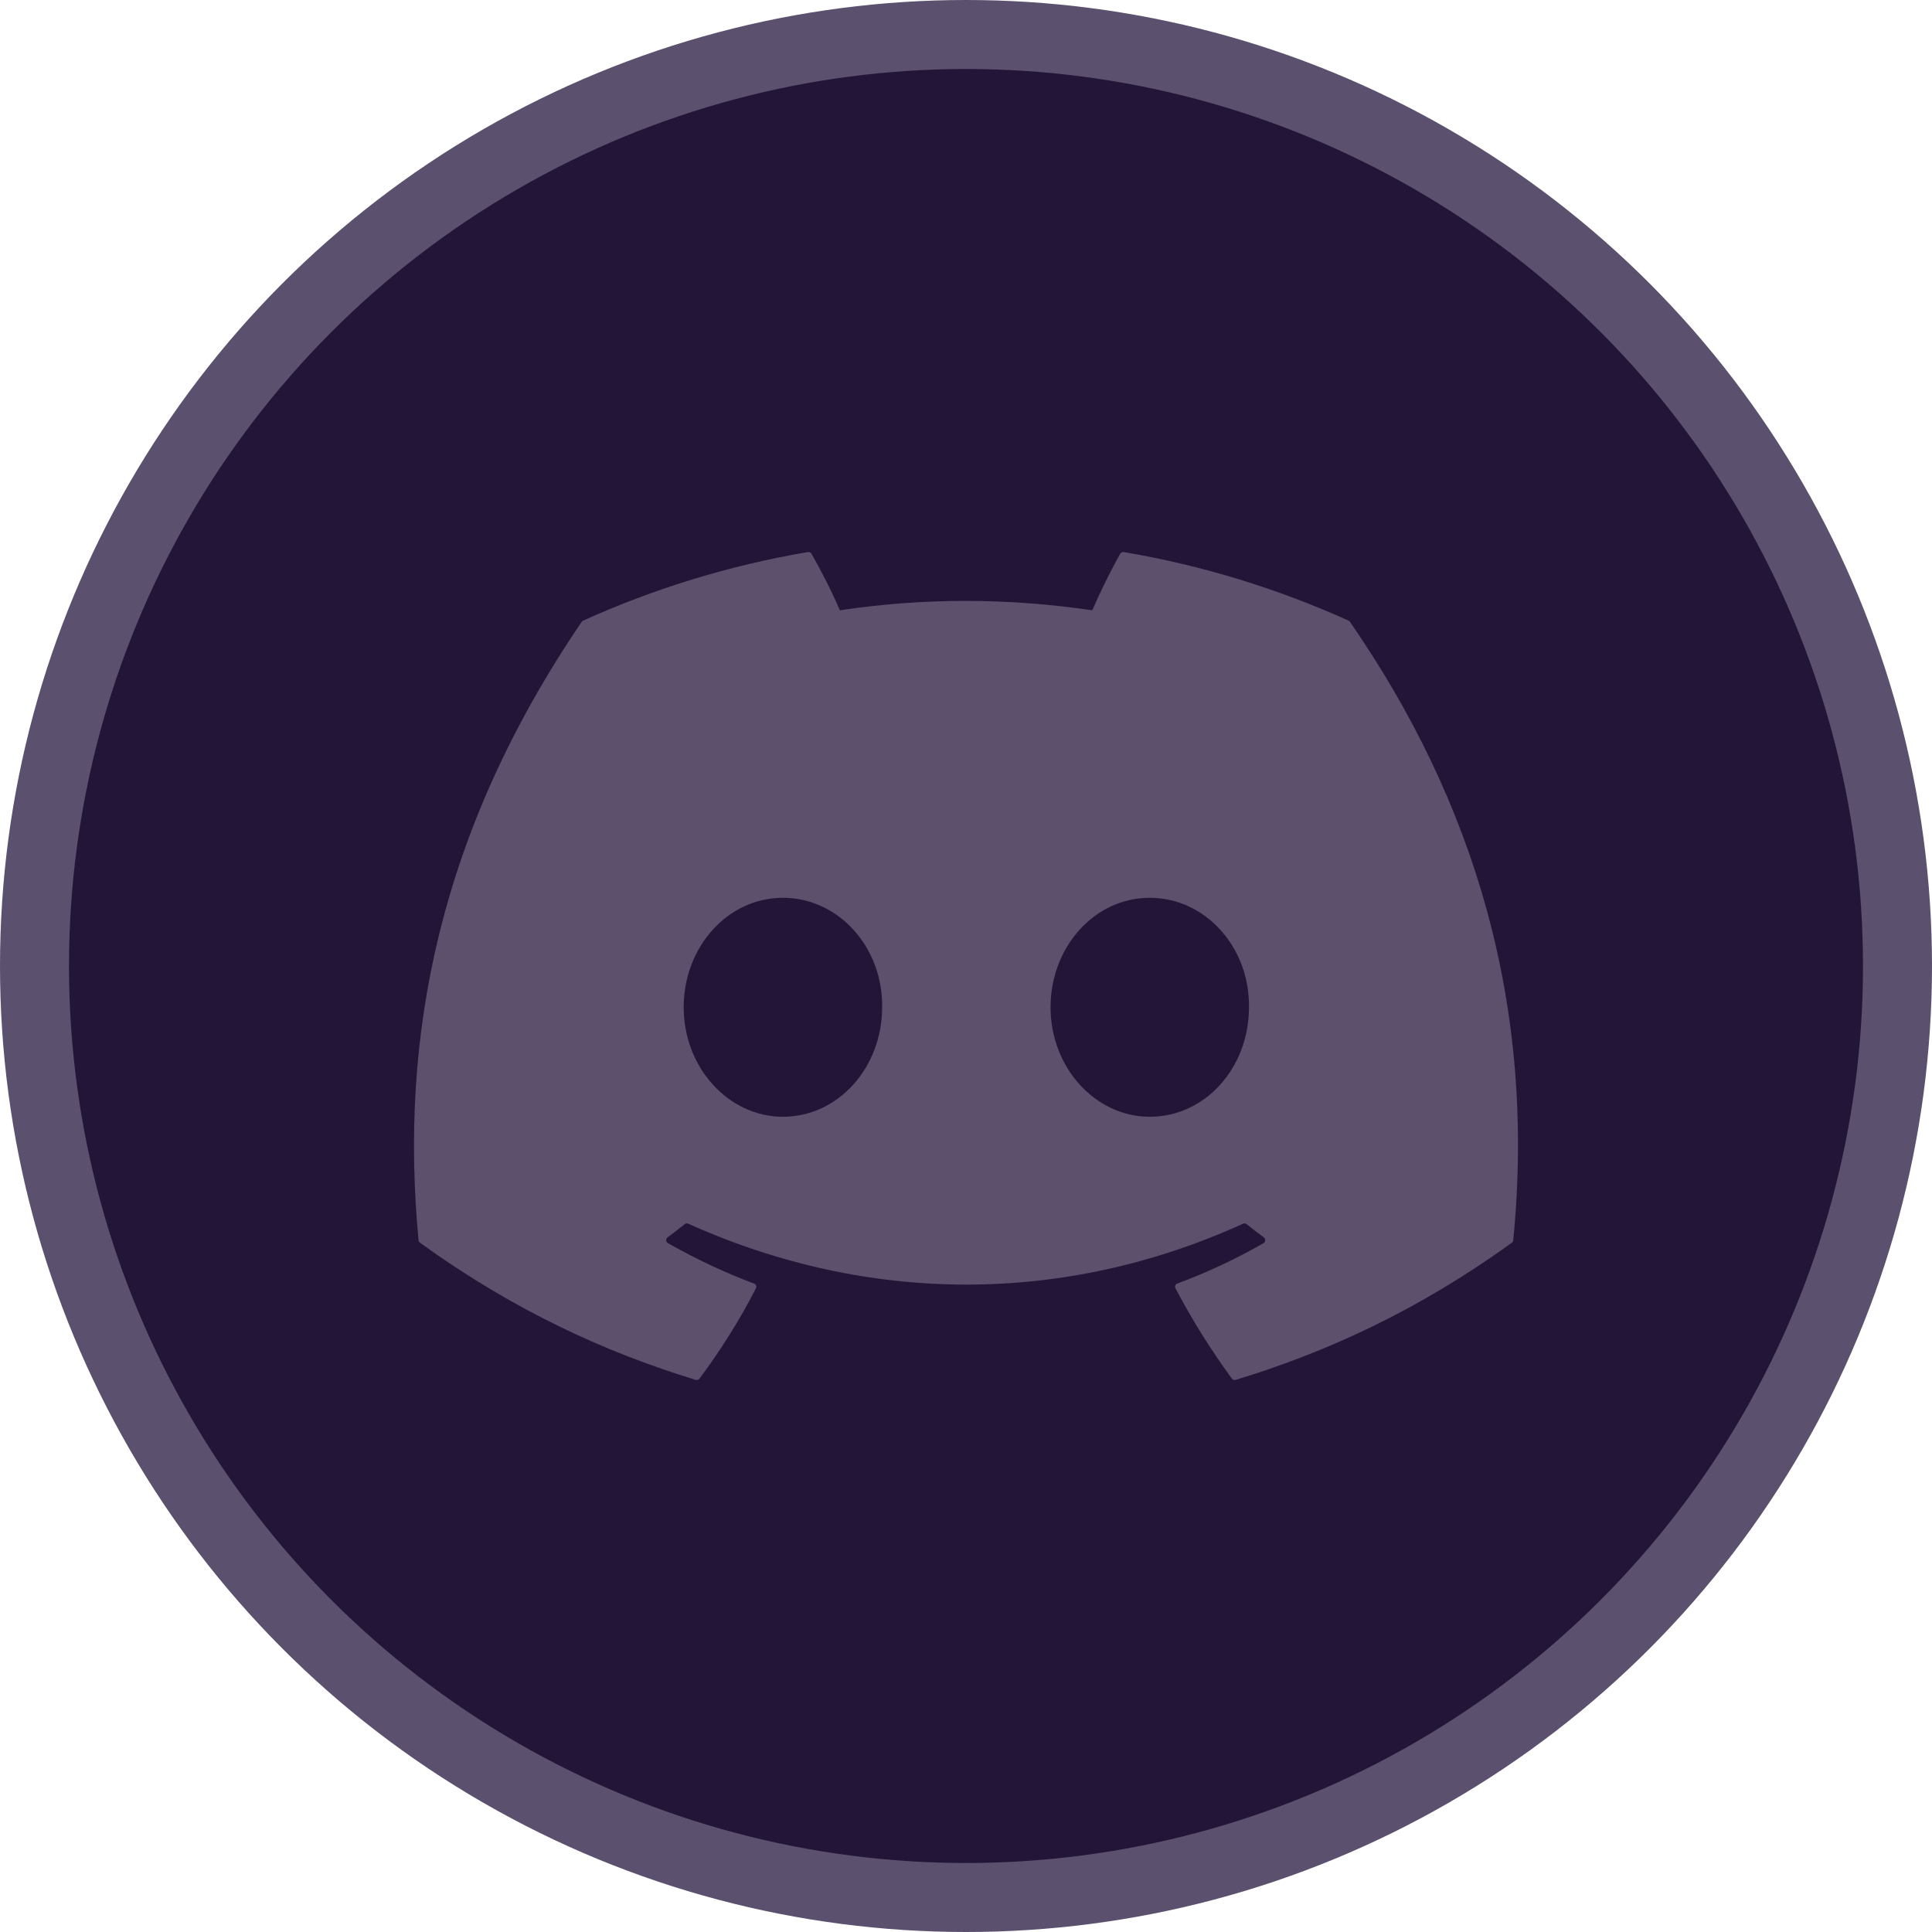 <svg width="56" height="56" viewBox="0 0 56 56" fill="none" xmlns="http://www.w3.org/2000/svg">
<circle cx="28" cy="28" r="27" fill="#231538" stroke="#5B506D" stroke-width="2"/>
<path opacity="0.3" d="M39.089 17.989C37.05 17.069 34.863 16.39 32.576 16.002C32.534 15.994 32.493 16.013 32.471 16.05C32.19 16.543 31.878 17.185 31.66 17.69C29.201 17.327 26.754 17.327 24.344 17.69C24.126 17.174 23.803 16.543 23.521 16.05C23.499 16.014 23.458 15.995 23.416 16.002C21.131 16.389 18.943 17.067 16.903 17.989C16.885 17.997 16.87 18.009 16.86 18.026C12.711 24.124 11.575 30.073 12.132 35.947C12.135 35.976 12.151 36.004 12.174 36.021C14.911 37.999 17.562 39.2 20.164 39.996C20.206 40.008 20.25 39.993 20.277 39.959C20.892 39.132 21.441 38.26 21.911 37.343C21.939 37.289 21.913 37.226 21.856 37.204C20.985 36.88 20.157 36.483 19.36 36.034C19.297 35.998 19.291 35.909 19.349 35.866C19.517 35.743 19.685 35.614 19.845 35.484C19.874 35.46 19.915 35.455 19.949 35.47C25.186 37.823 30.855 37.823 36.031 35.47C36.065 35.454 36.105 35.459 36.135 35.483C36.295 35.613 36.463 35.743 36.632 35.866C36.69 35.909 36.687 35.998 36.623 36.034C35.826 36.492 34.998 36.88 34.126 37.203C34.069 37.224 34.044 37.289 34.072 37.343C34.552 38.259 35.101 39.131 35.705 39.958C35.73 39.993 35.776 40.008 35.818 39.996C38.432 39.2 41.084 37.999 43.821 36.021C43.845 36.004 43.86 35.977 43.862 35.949C44.529 29.157 42.745 23.257 39.131 18.027C39.122 18.009 39.107 17.997 39.089 17.989ZM22.693 32.37C21.117 32.37 19.817 30.946 19.817 29.197C19.817 27.448 21.091 26.023 22.693 26.023C24.308 26.023 25.594 27.46 25.569 29.197C25.569 30.946 24.295 32.37 22.693 32.37ZM33.326 32.37C31.75 32.37 30.451 30.946 30.451 29.197C30.451 27.448 31.724 26.023 33.326 26.023C34.941 26.023 36.227 27.46 36.202 29.197C36.202 30.946 34.941 32.37 33.326 32.37Z" fill="#DFDAE7"/>
</svg>
